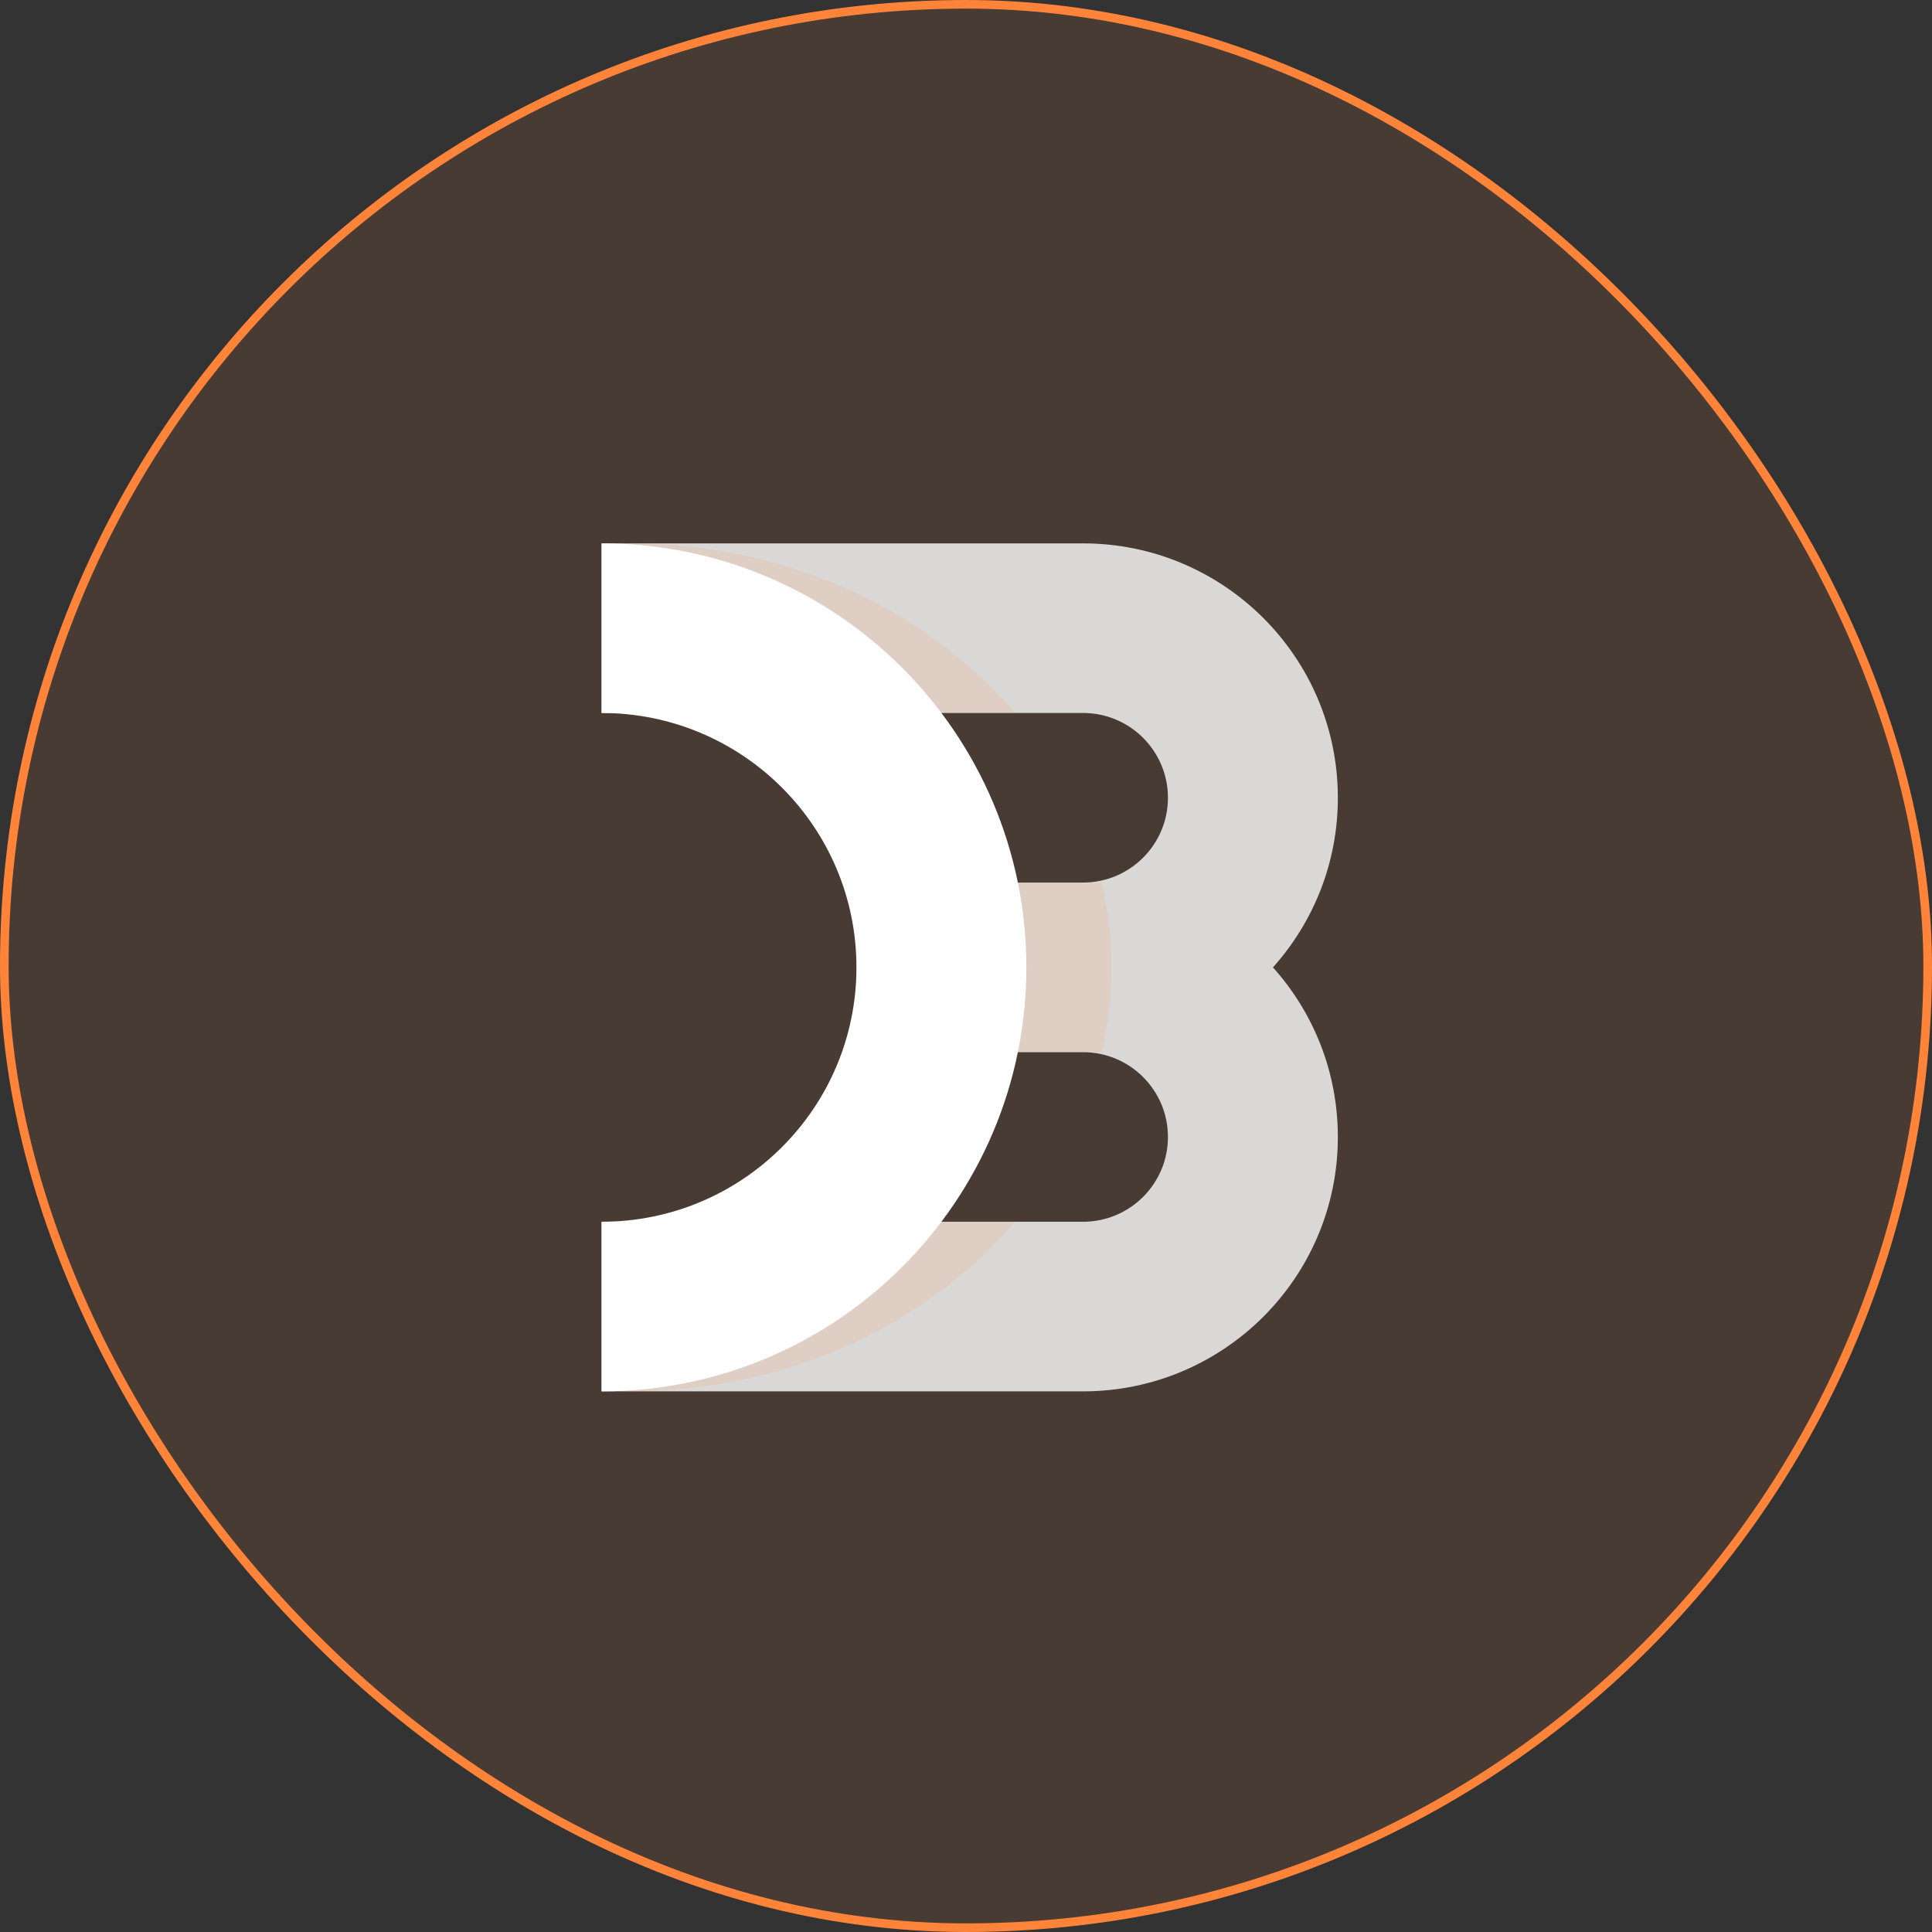 <svg width="168" height="168" viewBox="0 0 168 168" fill="none" xmlns="http://www.w3.org/2000/svg">
<rect x="0" y="0" width="168" height="168" fill="#333333" stroke="none"/>
<rect x="0.375" y="0.375" width="167.25" height="167.25" rx="83.625" fill="#FF8439" fill-opacity="0.1"/>
<rect x="0.375" y="0.375" width="167.25" height="167.25" rx="83.625" stroke="#FF8439" stroke-width="0.75"/>
<g clip-path="url(#clip0_6666_24216)">
<path opacity="0.8" fill-rule="evenodd" clip-rule="evenodd" d="M116.335 98.867C116.335 111.084 106.413 120.988 94.173 120.988H52.312V106.24H94.173C98.253 106.24 101.56 102.939 101.56 98.867C101.56 94.794 98.253 91.493 94.173 91.493H79.399V76.745H94.173C98.253 76.745 101.56 73.444 101.56 69.371C101.56 65.299 98.253 61.998 94.173 61.998H52.312V47.25H94.173C106.413 47.25 116.335 57.154 116.335 69.371C116.335 75.037 114.201 80.205 110.692 84.119C114.201 88.033 116.335 93.201 116.335 98.867Z" fill="white"/>
<path opacity="0.12" d="M52.312 106.24H88.267C80.629 115.195 68.47 120.988 54.775 120.988C53.948 120.988 53.127 120.967 52.312 120.925V106.24ZM95.798 91.493H81.861V76.745H95.798C96.347 79.128 96.636 81.594 96.636 84.119C96.636 86.644 96.347 89.11 95.798 91.493ZM88.267 61.998H52.312V47.313C53.127 47.271 53.948 47.25 54.775 47.25C68.47 47.25 80.629 53.042 88.267 61.998Z" fill="#FF8439"/>
<path d="M52.312 47.25C72.712 47.25 89.249 63.757 89.249 84.119C89.249 104.481 72.712 120.988 52.312 120.988V106.24C64.552 106.24 74.474 96.336 74.474 84.119C74.474 71.902 64.552 61.998 52.312 61.998V47.25Z" fill="white"/>
</g>
<defs>
<clipPath id="clip0_6666_24216">
<rect width="64.125" height="74.25" fill="white" transform="translate(52.312 47.25)"/>
</clipPath>
</defs>
</svg>
